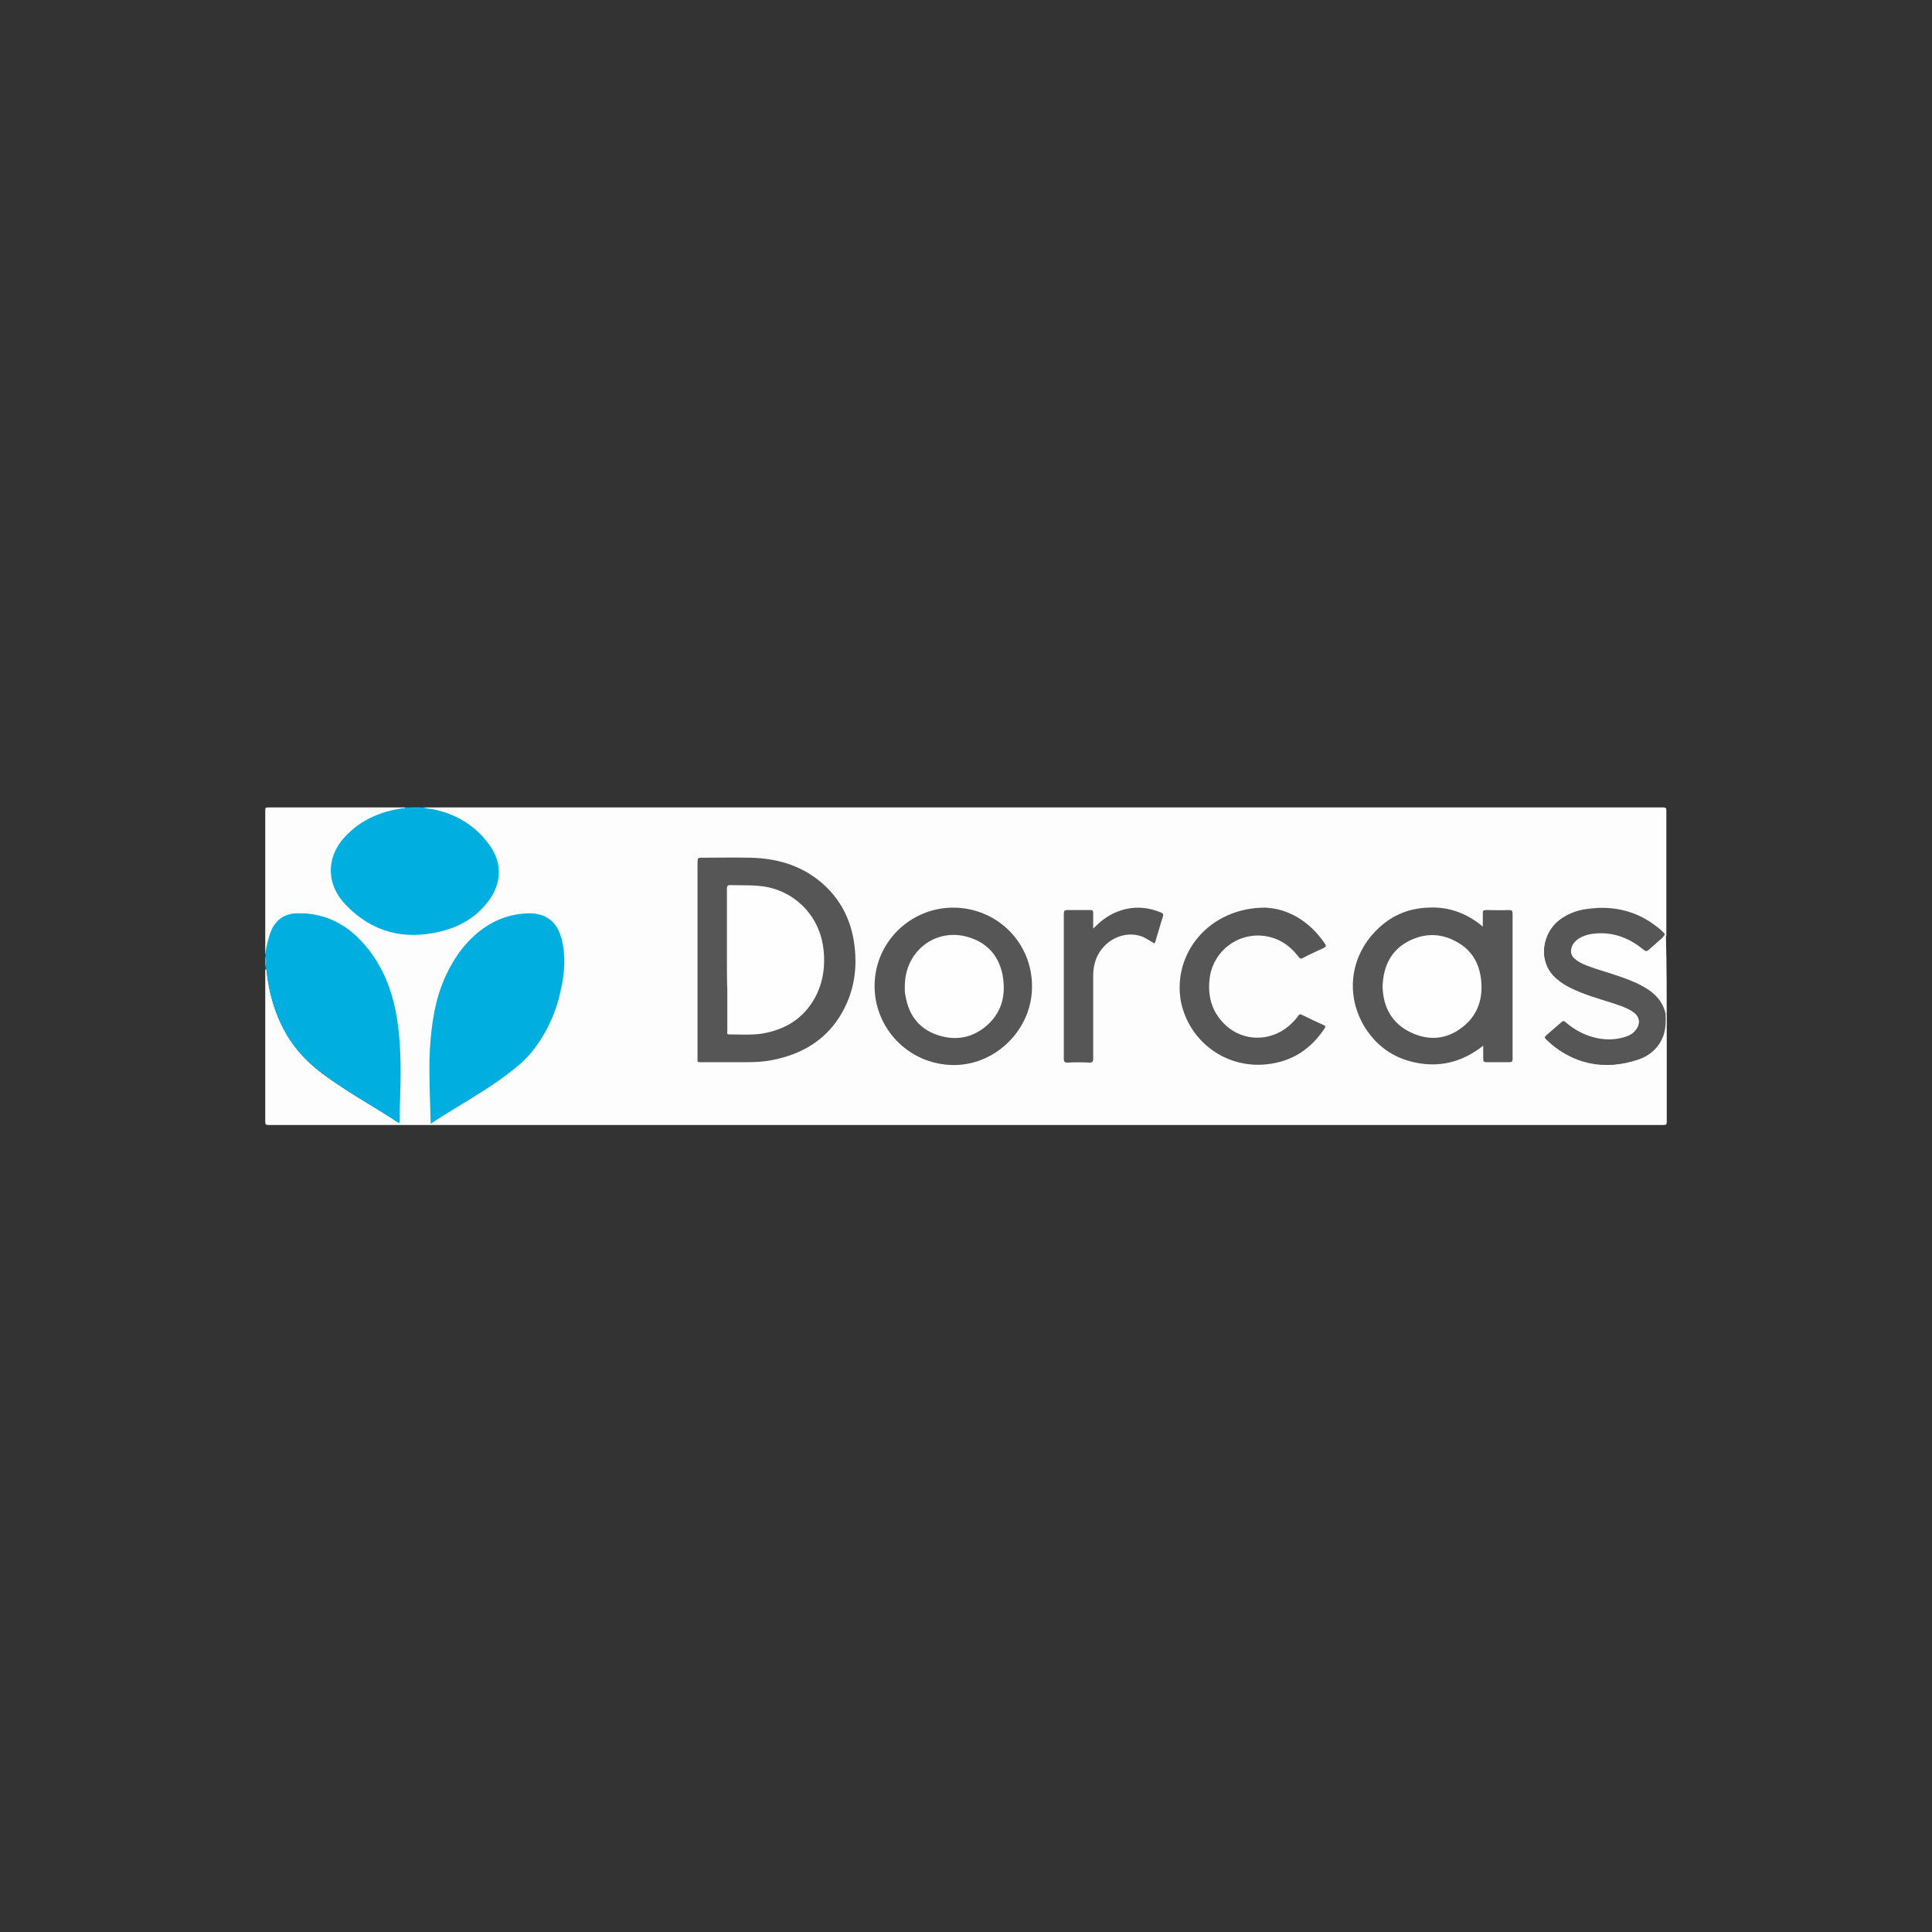 <?xml version="1.0" encoding="utf-8"?>
<!-- Generator: Adobe Illustrator 25.2.1, SVG Export Plug-In . SVG Version: 6.00 Build 0)  -->
<svg version="1.1" id="Layer_1" xmlns="http://www.w3.org/2000/svg" xmlns:xlink="http://www.w3.org/1999/xlink" x="0px" y="0px"
	 viewBox="0 0 48 48" style="enable-background:new 0 0 48 48;" xml:space="preserve">
<rect x="0" y="0" width="48" height="48" fill="#333333" stroke="none"/>
<style type="text/css">
	.st0{fill:#FDFDFD;}
	.st1{fill:#00AFE0;}
	.st2{fill:#FEFEFE;}
	.st3{fill:#78D4EE;}
	.st4{fill:#3FC3E6;}
	.st5{fill:#575656;}
</style>
<g>
	<g>
		<path class="st0" d="M41.41,25.52c0,0.78,0,1.57,0,2.35c0,0.06-0.01,0.08-0.08,0.08c-5.73,0-11.46,0-17.19,0
			c-5.82,0-11.65,0-17.47,0c-0.07,0-0.08-0.02-0.08-0.08c0-1.26,0-2.53,0-3.79c0.05,0.01,0.04,0.05,0.04,0.08
			c0.05,0.38,0.13,0.76,0.28,1.11c0.24,0.57,0.61,1.04,1.11,1.41c0.41,0.3,0.84,0.57,1.28,0.83c0.17,0.1,0.34,0.21,0.51,0.32
			c0.02,0.01,0.04,0.04,0.07,0.03c0.03-0.01,0.02-0.05,0.02-0.07c0.02-0.56,0.04-1.12,0.01-1.69c-0.03-0.68-0.14-1.35-0.45-1.98
			c-0.14-0.27-0.32-0.51-0.53-0.74c-0.35-0.39-0.79-0.59-1.3-0.66c-0.25-0.03-0.49-0.01-0.7,0.17c-0.14,0.12-0.21,0.29-0.25,0.47
			c-0.02,0.09-0.03,0.18-0.05,0.27c0,0.02,0,0.06-0.04,0.06c0-1.19,0-2.37,0-3.56c0-0.06,0.01-0.07,0.07-0.07c1.14,0,2.27,0,3.41,0
			c-0.01,0.05-0.06,0.04-0.09,0.04c-0.26,0.04-0.51,0.11-0.75,0.22c-0.28,0.14-0.53,0.32-0.73,0.57c-0.34,0.43-0.36,0.98-0.03,1.41
			c0.4,0.53,0.95,0.82,1.61,0.88c0.62,0.06,1.18-0.1,1.68-0.46c0.26-0.19,0.46-0.43,0.55-0.74c0.1-0.32,0.06-0.63-0.12-0.9
			c-0.36-0.55-0.88-0.85-1.52-0.97c-0.05-0.01-0.12,0.01-0.15-0.05c10.27,0,20.53,0,30.8,0c0.06,0,0.08,0.01,0.08,0.08
			c0,1.04,0,2.07,0,3.11c-0.04,0.03-0.05,0.1-0.12,0.06c0.04-0.11,0.04-0.12-0.06-0.2c-0.41-0.35-0.88-0.53-1.41-0.53
			c-0.34,0-0.66,0.05-0.96,0.22c-0.46,0.26-0.63,0.88-0.35,1.31c0.12,0.19,0.3,0.31,0.5,0.41c0.3,0.15,0.62,0.24,0.93,0.34
			c0.18,0.06,0.37,0.11,0.54,0.2c0.03,0.02,0.07,0.03,0.1,0.06c0.19,0.13,0.21,0.34,0.05,0.51c-0.15,0.16-0.34,0.19-0.54,0.21
			c-0.45,0.04-0.83-0.11-1.18-0.39c-0.05-0.04-0.09-0.04-0.14,0c-0.1,0.09-0.21,0.19-0.31,0.27c-0.06,0.05-0.04,0.08,0,0.13
			c0.23,0.23,0.51,0.39,0.82,0.49c0.46,0.15,0.92,0.15,1.37-0.01c0.38-0.13,0.63-0.38,0.7-0.79c0.02-0.09,0-0.17,0.01-0.26
			c0-0.03-0.02-0.08,0.04-0.09c0.02,0.08,0,0.16,0.01,0.24C41.4,25.45,41.39,25.49,41.41,25.52z"/>
		<path class="st1" d="M6.59,23.69c0.02-0.11,0.04-0.22,0.07-0.33c0.02-0.07,0.04-0.15,0.07-0.22c0.12-0.3,0.36-0.45,0.67-0.45
			c0.58-0.01,1.08,0.2,1.5,0.61c0.59,0.59,0.87,1.32,0.98,2.12c0.09,0.64,0.08,1.28,0.06,1.93c-0.01,0.16-0.01,0.32-0.01,0.48
			c0,0.02,0.01,0.05-0.02,0.07c-0.06-0.03-0.11-0.07-0.17-0.11c-0.44-0.28-0.89-0.54-1.32-0.83c-0.28-0.19-0.55-0.38-0.8-0.62
			c-0.45-0.43-0.72-0.97-0.88-1.56c-0.06-0.22-0.1-0.45-0.12-0.67c0-0.02,0-0.03-0.02-0.04c0-0.02,0-0.03,0-0.05
			c0.01-0.1,0.01-0.19,0-0.29C6.59,23.72,6.59,23.7,6.59,23.69z"/>
		<path class="st1" d="M10.53,20.06c0.08,0.04,0.17,0.03,0.25,0.05c0.56,0.12,1.03,0.4,1.37,0.87c0.33,0.44,0.32,0.96-0.01,1.4
			c-0.31,0.42-0.74,0.66-1.23,0.77c-0.89,0.21-1.68,0-2.32-0.67c-0.22-0.23-0.36-0.5-0.37-0.82c-0.01-0.34,0.13-0.63,0.35-0.87
			c0.39-0.42,0.88-0.63,1.44-0.71c0.02,0,0.05,0.01,0.06-0.02c0.03,0,0.07,0,0.1,0c0.09,0.01,0.18,0.01,0.27,0
			C10.48,20.06,10.5,20.06,10.53,20.06z"/>
		<path class="st2" d="M41.41,25.52c-0.04-0.08-0.01-0.16-0.02-0.25c0-0.03,0.01-0.07-0.02-0.09c-0.03,0-0.03-0.02-0.04-0.04
			c-0.09-0.32-0.32-0.5-0.6-0.64c-0.25-0.13-0.51-0.21-0.78-0.3c-0.2-0.06-0.41-0.12-0.6-0.2c-0.06-0.03-0.12-0.06-0.18-0.1
			c-0.22-0.15-0.22-0.41-0.01-0.57c0.15-0.11,0.32-0.15,0.49-0.16c0.45-0.03,0.83,0.12,1.17,0.39c0.05,0.04,0.08,0.04,0.13,0
			c0.08-0.07,0.16-0.14,0.23-0.21c0.03-0.02,0.05-0.06,0.09-0.04c0.06,0.01,0.07-0.07,0.12-0.07C41.41,24,41.41,24.76,41.41,25.52z"
			/>
		<path class="st3" d="M6.59,23.74c0.03,0.1,0.03,0.19,0,0.29C6.59,23.93,6.59,23.83,6.59,23.74z"/>
		<path class="st4" d="M10.45,20.06c-0.09,0.03-0.18,0.03-0.27,0C10.27,20.06,10.36,20.06,10.45,20.06z"/>
		<path class="st1" d="M10.7,27.92c-0.01-0.25-0.01-0.48-0.02-0.71c-0.01-0.38-0.02-0.76,0-1.14c0.04-0.64,0.13-1.26,0.4-1.84
			c0.22-0.47,0.52-0.88,0.95-1.18c0.33-0.23,0.7-0.35,1.11-0.36c0.43,0,0.7,0.21,0.81,0.63c0.11,0.42,0.08,0.83-0.01,1.24
			c-0.11,0.57-0.35,1.09-0.7,1.54c-0.23,0.3-0.54,0.52-0.84,0.74c-0.44,0.31-0.91,0.58-1.36,0.86
			C10.93,27.77,10.82,27.84,10.7,27.92z"/>
		<path class="st5" d="M17.33,23.85c0-0.82,0-1.63,0-2.45c0-0.08,0.02-0.09,0.09-0.09c0.42,0,0.83-0.01,1.25,0
			c0.69,0.02,1.32,0.22,1.83,0.7c0.39,0.37,0.62,0.82,0.71,1.35c0.11,0.67,0.02,1.31-0.35,1.9c-0.38,0.6-0.95,0.93-1.64,1.07
			c-0.23,0.05-0.45,0.06-0.68,0.06c-0.36,0-0.72,0-1.09,0c-0.14,0-0.12,0.01-0.12-0.12C17.33,25.47,17.33,24.66,17.33,23.85z"/>
		<path class="st5" d="M36.84,23.02c0-0.12,0-0.23,0-0.33c0-0.06,0.01-0.08,0.08-0.08c0.19,0,0.38,0.01,0.57,0
			c0.08,0,0.09,0.03,0.09,0.09c0,0.85,0,1.7,0,2.55c0,0.35,0,0.71,0,1.06c0,0.06-0.02,0.08-0.08,0.08c-0.19,0-0.38,0-0.57,0
			c-0.06,0-0.08-0.02-0.08-0.08c0-0.1,0-0.2,0-0.33c-0.47,0.37-0.99,0.53-1.57,0.44c-0.58-0.09-1.04-0.38-1.36-0.88
			c-0.49-0.78-0.39-1.74,0.25-2.4c0.35-0.37,0.79-0.57,1.3-0.59C35.98,22.52,36.43,22.68,36.84,23.02z"/>
		<path class="st5" d="M25.64,24.5c0.01,1.05-0.87,1.94-1.9,1.96c-1.09,0.02-1.97-0.83-2.01-1.89c-0.04-1.13,0.87-2.01,1.93-2.02
			C24.76,22.54,25.64,23.41,25.64,24.5z"/>
		<path class="st5" d="M41.29,23.31c-0.11,0.1-0.22,0.19-0.33,0.29c-0.05,0.04-0.07,0.04-0.12,0c-0.34-0.28-0.72-0.44-1.17-0.41
			c-0.15,0.01-0.3,0.04-0.43,0.12c-0.07,0.04-0.13,0.1-0.17,0.17c-0.07,0.15-0.05,0.27,0.09,0.37c0.15,0.11,0.32,0.16,0.49,0.22
			c0.31,0.1,0.63,0.19,0.93,0.32c0.1,0.04,0.19,0.09,0.28,0.14c0.26,0.15,0.45,0.35,0.52,0.65c0.01,0.18,0.01,0.36-0.05,0.54
			c-0.11,0.31-0.34,0.51-0.64,0.61c-0.85,0.27-1.61,0.12-2.27-0.5c-0.05-0.04-0.05-0.07,0-0.11c0.13-0.11,0.25-0.22,0.38-0.33
			c0.03-0.03,0.05-0.03,0.09,0c0.24,0.21,0.51,0.35,0.83,0.41c0.23,0.04,0.46,0.03,0.69-0.05c0.09-0.03,0.17-0.08,0.23-0.16
			c0.13-0.16,0.1-0.34-0.07-0.45c-0.16-0.11-0.34-0.16-0.51-0.22c-0.35-0.11-0.71-0.21-1.05-0.38c-0.12-0.06-0.23-0.13-0.33-0.22
			c-0.5-0.41-0.35-1.15,0.06-1.46c0.21-0.16,0.45-0.25,0.71-0.28c0.65-0.09,1.25,0.06,1.76,0.48c0.03,0.02,0.05,0.04,0.08,0.07
			C41.38,23.21,41.38,23.21,41.29,23.31z"/>
		<path class="st5" d="M31.43,22.55c0.55,0.02,1.1,0.32,1.49,0.9c0.03,0.05,0.03,0.07-0.03,0.1c-0.17,0.08-0.35,0.16-0.52,0.25
			c-0.05,0.03-0.08,0.01-0.11-0.03c-0.22-0.29-0.51-0.48-0.88-0.52c-0.64-0.07-1.22,0.38-1.32,1.01c-0.07,0.47,0.04,0.89,0.4,1.22
			c0.44,0.4,1.1,0.4,1.56,0.01c0.09-0.08,0.17-0.16,0.24-0.26c0.02-0.03,0.04-0.04,0.08-0.02c0.18,0.09,0.37,0.18,0.55,0.26
			c0.05,0.02,0.04,0.04,0.02,0.08c-0.34,0.51-0.8,0.82-1.42,0.89c-1.02,0.12-1.94-0.55-2.15-1.55
			C29.12,23.68,30.05,22.55,31.43,22.55z"/>
		<path class="st5" d="M27.16,23.07c0.17-0.17,0.33-0.3,0.53-0.39c0.38-0.17,0.77-0.17,1.15-0.01c0.06,0.02,0.07,0.05,0.05,0.11
			c-0.06,0.18-0.11,0.37-0.17,0.56c-0.01,0.03-0.01,0.07-0.04,0.1c-0.1-0.06-0.19-0.12-0.3-0.17c-0.45-0.17-0.97,0.09-1.15,0.56
			c-0.05,0.13-0.07,0.27-0.07,0.41c0,0.69,0,1.37,0,2.06c0,0.08-0.02,0.1-0.1,0.1c-0.18-0.01-0.36-0.01-0.53,0
			c-0.07,0-0.1-0.01-0.1-0.09c0-1.2,0-2.41,0-3.61c0-0.07,0.02-0.09,0.09-0.09c0.19,0,0.38,0,0.57,0c0.05,0,0.07,0.01,0.07,0.07
			C27.16,22.8,27.16,22.92,27.16,23.07z"/>
		<path class="st2" d="M18.06,23.86c0-0.59,0-1.19,0-1.78c0-0.06,0.01-0.09,0.08-0.09c0.31,0.01,0.62-0.01,0.93,0.05
			c0.76,0.16,1.31,0.78,1.39,1.55c0.05,0.45-0.02,0.89-0.26,1.28c-0.29,0.47-0.73,0.72-1.27,0.81c-0.27,0.04-0.54,0.02-0.81,0.02
			c-0.07,0-0.05-0.04-0.05-0.08c0-0.34,0-0.67,0-1.01C18.06,24.36,18.06,24.11,18.06,23.86z"/>
		<path class="st2" d="M34.35,24.5c0.02-0.5,0.21-0.9,0.67-1.13c0.43-0.21,0.86-0.18,1.27,0.09c0.29,0.19,0.45,0.48,0.5,0.82
			c0.07,0.5-0.06,0.94-0.47,1.25c-0.39,0.3-0.83,0.33-1.27,0.12c-0.46-0.22-0.68-0.61-0.7-1.12C34.35,24.52,34.35,24.51,34.35,24.5z
			"/>
		<path class="st2" d="M22.48,24.5c0-0.9,0.82-1.5,1.66-1.19c0.45,0.16,0.71,0.51,0.78,0.98c0.07,0.48-0.05,0.9-0.44,1.22
			c-0.37,0.3-0.79,0.35-1.23,0.19c-0.43-0.16-0.67-0.49-0.75-0.94c-0.01-0.04-0.01-0.07-0.02-0.11
			C22.48,24.59,22.48,24.54,22.48,24.5z"/>
	</g>
</g>
</svg>
